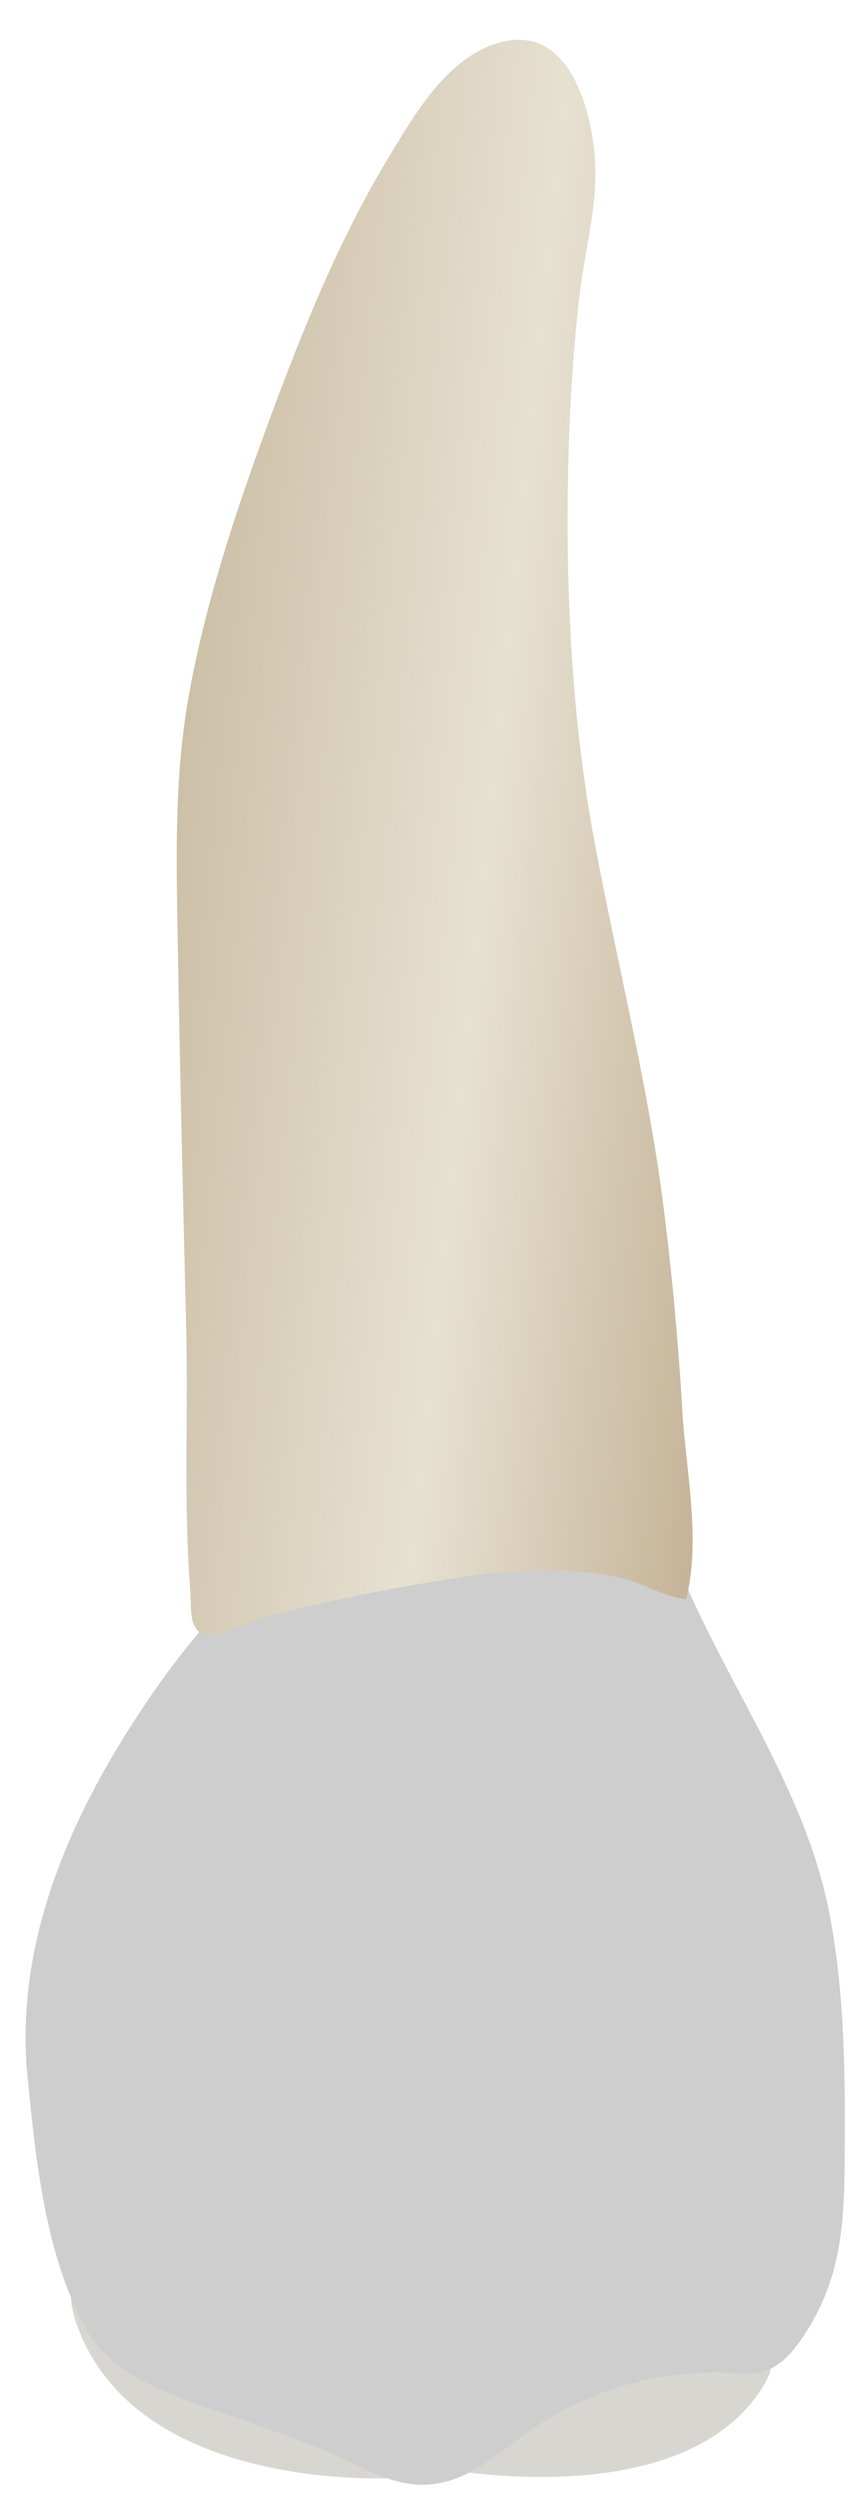 <svg width="19" height="55" viewBox="0 0 19 55" fill="none" xmlns="http://www.w3.org/2000/svg">
<path d="M9.547 54.28C9.547 54.28 14.846 55.376 16.723 52.623C18.601 49.871 10.178 52.62 9.547 54.28Z" fill="#D8D6D0"/>
<path d="M8.772 54.515C8.772 54.515 3.13 54.897 1.726 51.238C0.321 47.578 8.439 52.397 8.772 54.515Z" fill="#D8D6D0"/>
<path d="M6.52 33.988C6.436 34.029 6.358 34.075 6.283 34.127C4.846 35.132 3.634 36.759 2.72 38.231C1.331 40.468 0.339 43.026 0.606 45.696C0.788 47.52 0.993 49.618 1.905 51.257C2.438 52.214 3.635 52.653 4.61 52.992C5.445 53.283 6.288 53.556 7.107 53.892C7.863 54.201 8.605 54.728 9.457 54.66C10.436 54.582 11.12 53.814 11.904 53.316C13.133 52.535 14.605 52.134 16.061 52.205C16.317 52.217 16.579 52.243 16.825 52.168C17.183 52.059 17.444 51.755 17.655 51.447C18.616 50.043 18.591 48.683 18.599 47.051C18.608 45.392 18.575 43.723 18.259 42.09C17.696 39.18 15.774 36.772 14.763 34.025C14.705 33.867 14.647 33.705 14.54 33.574C14.358 33.351 14.059 33.254 13.772 33.231C13.233 33.187 12.69 33.271 12.156 33.328C11.143 33.437 10.155 33.55 9.137 33.62C8.33 33.675 7.271 33.617 6.52 33.988Z" fill="#CECECE"/>
<path d="M4.379 35.898C4.415 35.927 4.459 35.95 4.512 35.965C4.778 36.04 5.6 35.637 5.891 35.561C6.855 35.309 7.83 35.098 8.811 34.922C9.85 34.736 10.9 34.56 11.959 34.551C12.519 34.547 13.082 34.586 13.631 34.705C14.118 34.81 14.643 35.144 15.104 35.186C15.44 33.875 15.099 32.351 15.021 31.02C14.935 29.54 14.799 28.063 14.614 26.593C14.267 23.832 13.579 21.175 13.076 18.45C12.587 15.8 12.451 12.997 12.509 10.298C12.537 9.029 12.614 7.757 12.759 6.496C12.883 5.419 13.193 4.456 13.083 3.34C12.971 2.206 12.439 0.488 10.941 0.953C9.814 1.303 9.112 2.543 8.543 3.485C7.46 5.28 6.671 7.236 5.944 9.203C5.218 11.167 4.549 13.165 4.17 15.228C3.839 17.028 3.88 18.789 3.911 20.606C3.96 23.491 4.029 26.374 4.1 29.258C4.146 31.119 4.04 33.06 4.186 34.948C4.213 35.301 4.161 35.72 4.379 35.898Z" fill="url(#paint0_linear_93_12898)"/>
<defs>
<linearGradient id="paint0_linear_93_12898" x1="18.014" y1="19.473" x2="3.654" y2="17.965" gradientUnits="userSpaceOnUse">
<stop stop-color="#BFAB8D"/>
<stop offset="0.508" stop-color="#E7E1D2"/>
<stop offset="1" stop-color="#CCBFA6"/>
</linearGradient>
</defs>
</svg>
